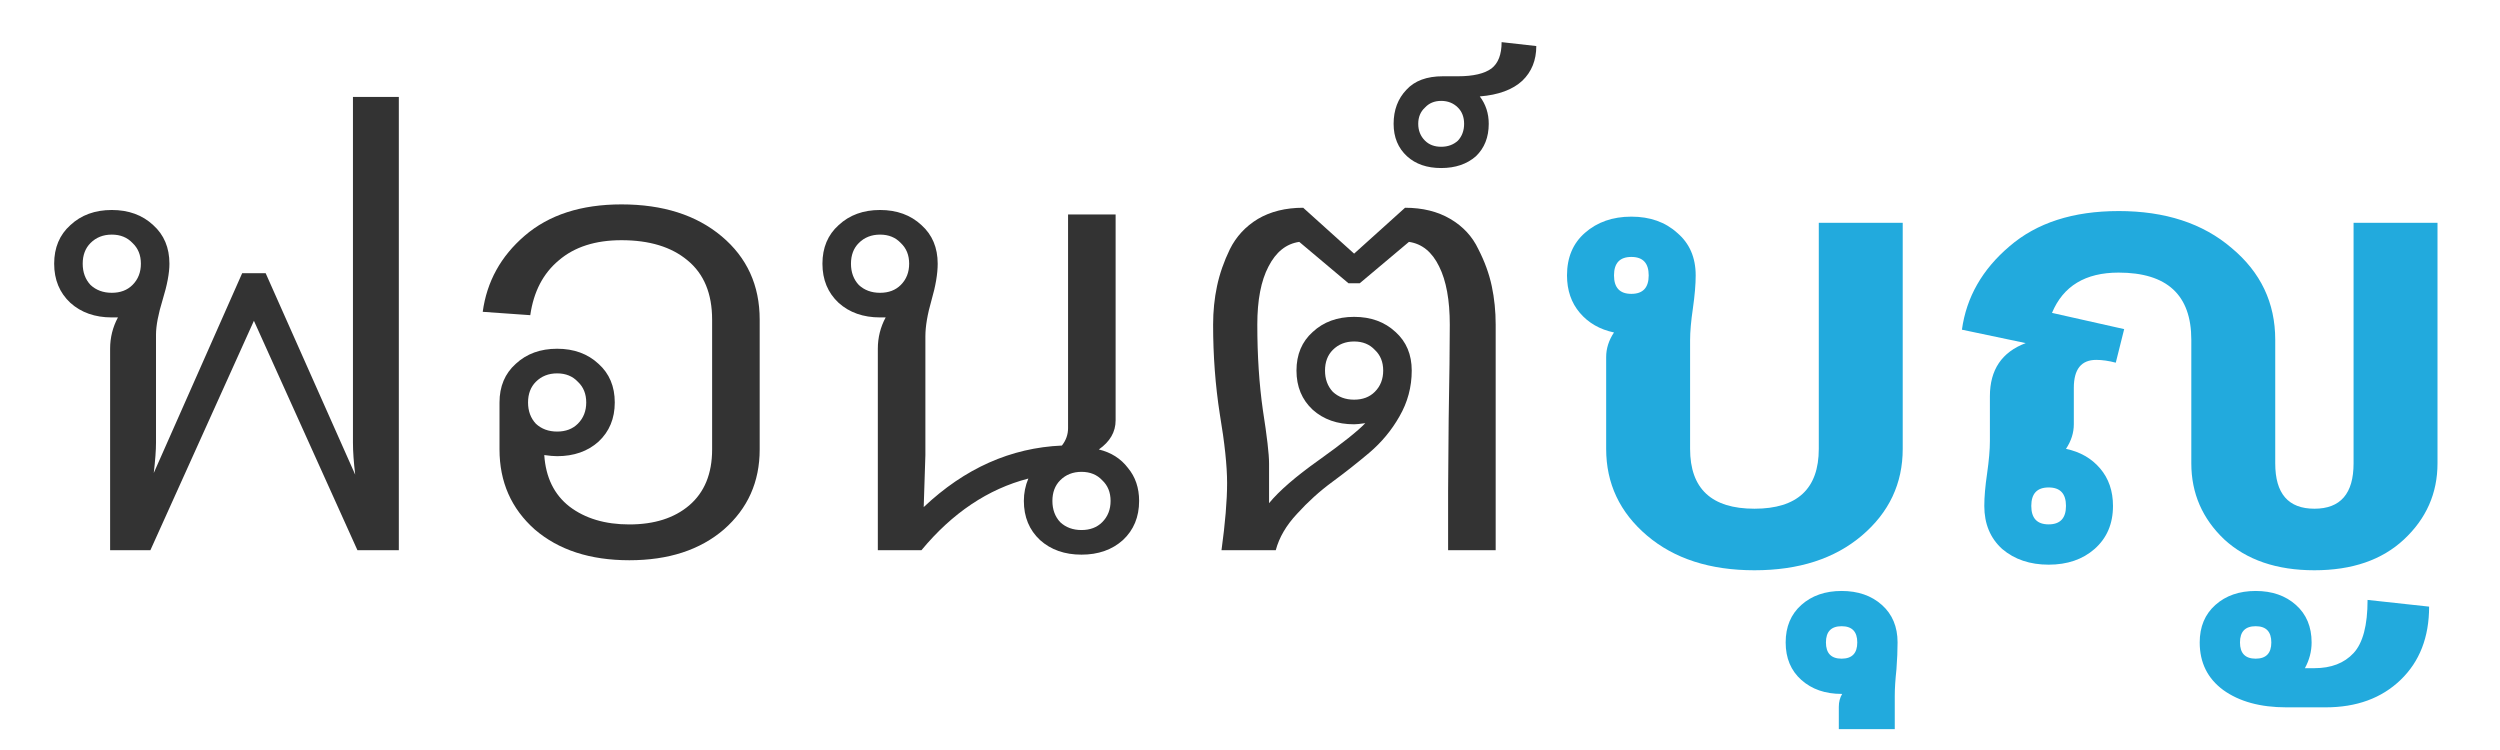 <?xml version="1.0" encoding="UTF-8" standalone="no"?>
<!-- Created with Inkscape (http://www.inkscape.org/) -->

<svg
   xmlns:dc="http://purl.org/dc/elements/1.1/"
   xmlns:cc="http://creativecommons.org/ns#"
   xmlns:rdf="http://www.w3.org/1999/02/22-rdf-syntax-ns#"
   xmlns:svg="http://www.w3.org/2000/svg"
   xmlns="http://www.w3.org/2000/svg"
   xmlns:sodipodi="http://sodipodi.sourceforge.net/DTD/sodipodi-0.dtd"
   xmlns:inkscape="http://www.inkscape.org/namespaces/inkscape"
   width="600"
   height="180"
   id="svg2"
   version="1.1"
   inkscape:version="0.91 r13725"
   inkscape:export-filename="/home/sungsit/github/fontuni/boon/img/boon-heading.png"
   inkscape:export-xdpi="90"
   inkscape:export-ydpi="90"
   sodipodi:docname="boon-heading.svg">
  <defs
     id="defs4">
    <filter
       style="color-interpolation-filters:sRGB;"
       inkscape:label="Drop Shadow"
       id="filter5024">
      <feFlood
         flood-opacity="1"
         flood-color="rgb(221,221,221)"
         result="flood"
         id="feFlood5026" />
      <feComposite
         in="flood"
         in2="SourceGraphic"
         operator="in"
         result="composite1"
         id="feComposite5028" />
      <feGaussianBlur
         in="composite1"
         stdDeviation="3"
         result="blur"
         id="feGaussianBlur5030" />
      <feOffset
         dx="2"
         dy="2"
         result="offset"
         id="feOffset5032" />
      <feComposite
         in="SourceGraphic"
         in2="offset"
         operator="over"
         result="composite2"
         id="feComposite5034" />
    </filter>
  </defs>
  <sodipodi:namedview
     id="base"
     pagecolor="#ffffff"
     bordercolor="#666666"
     borderopacity="1.0"
     inkscape:pageopacity="0.0"
     inkscape:pageshadow="2"
     inkscape:zoom="1.5422416"
     inkscape:cx="296.98742"
     inkscape:cy="69.173724"
     inkscape:document-units="px"
     inkscape:current-layer="layer5"
     showgrid="false"
     inkscape:window-width="1366"
     inkscape:window-height="752"
     inkscape:window-x="0"
     inkscape:window-y="16"
     inkscape:window-maximized="1" />
  <g
     inkscape:groupmode="layer"
     id="layer5"
     inkscape:label="bg">
    <path
       style="fill:none;fill-opacity:1;stroke:#000000;stroke-opacity:1;stroke-width:0;stroke-miterlimit:4;stroke-dasharray:none"
       d="m -29.827,-35.271 681.476,0 0,289.838 -681.476,0 z"
       id="rect5037" />
  </g>
  <g
     inkscape:label="0.4"
     inkscape:groupmode="layer"
     id="layer1"
     transform="translate(0,-872.362)"
     style="display:none">
    <g
       style="font-style:normal;font-variant:normal;font-weight:bold;font-stretch:normal;font-size:150px;line-height:125%;font-family:Boon;-inkscape-font-specification:'Boon Bold';letter-spacing:0px;word-spacing:0px;fill:#333333;fill-opacity:1;stroke:none"
       id="text2985"
       transform="translate(0,-9.9999997e-6)">
      <path
         d="m 65,895.987 c -9,0 -16.25,7.25 -16.25,16.25 0,7.625 5.375,14.125 12.5,15.75 l 0,20.25 c 0,20.25 15.25,25 31.875,25 16.625,0 31.875,-4.75 31.875,-25 l 0,-50.25 -20,0 0,50 c -0.125,9.75 -6,12.125 -11.875,12.125 -5.875,0 -11.75,-2.375 -11.875,-12.125 l 0,-35.75 c 0,-9 -7.25,-16.25 -16.25,-16.25 m 0,10 c 3.5,0 6.25,2.75 6.25,6.25 0,3.5 -2.75,6.25 -6.25,6.25 -3.5,0 -6.25,-2.75 -6.25,-6.25 0,-3.5 2.75,-6.25 6.25,-6.25"
         id="path2990"
         inkscape:connector-curvature="0"
         style="fill:#333333;fill-opacity:1" />
      <path
         d="m 109.414,980.487 c -6.5,0 -11.875,5.375 -11.875,11.875 0,5.875 4.375,10.875 10,11.75 l 0,10.125 13.75,0 0,-21.875 c 0,-6.5 -5.375,-11.875 -11.875,-11.875 m 0,7.5 c 2.375,0 4.375,2 4.375,4.375 0,2.375 -2,4.375 -4.375,4.375 -2.375,0 -4.375,-2 -4.375,-4.375 0,-2.375 2,-4.375 4.375,-4.375"
         id="path2992"
         inkscape:connector-curvature="0"
         style="fill:#333333;fill-opacity:1" />
      <path
         d="m 188.164,980.487 c -6.5,0 -11.875,5.375 -11.875,11.875 0,14.5 14,19.375 25.625,19.375 21.125,0 30.625,-16.375 30.625,-28.75 l -15,0 c 0,6.875 -5.5,18.75 -15.625,18.75 -2.75,0 -4.75,-0.125 -5.875,-1.25 2.625,-1.625 4,-5 4,-8.125 0,-6.5 -5.375,-11.875 -11.875,-11.875 m 0,7.5 c 2.375,0 4.375,2 4.375,4.375 0,2.375 -2,4.375 -4.375,4.375 -2.375,0 -4.375,-2 -4.375,-4.375 0,-2.375 2,-4.375 4.375,-4.375 m 11.875,-35 0,-27.75 c 0,-21.125 -17.125,-30 -33.75,-30 -16.375,0 -30.25,14 -33.75,25.25 l 12.5,2.5 c 0,0 -6.25,4.5 -6.25,15 l 0,19.5 c 0,8.25 6.75,15 15,15 8.25,0 15,-6.75 15,-15 0,-6.5 -4.125,-12.125 -10,-14.125 l 0,-7.875 c 1,-7.625 7.5,-15.625 7.5,-15.625 l -12.5,-3.125 c 2,-5 7.5,-7.75 12.5,-7.75 6.625,0 13.75,3.75 13.75,16.25 l 0,30.25 c 0,4.75 4.5,17.75 25,17.75 20.5,0 25,-13 25,-17.75 l 0,-57.5 -20,0 0,55 c 0,3.5 -0.125,7.25 -5,7.25 -4.875,0 -5,-3.75 -5,-7.25 m -46.25,-0.5 c 2.75,0 5,2.25 5,5 0,2.75 -2.25,5 -5,5 -2.75,0 -5,-2.25 -5,-5 0,-2.75 2.25,-5 5,-5"
         id="path2994"
         inkscape:connector-curvature="0"
         style="fill:#333333;fill-opacity:1" />
      <path
         d="m 251.387,927.987 0,31.25 c 0,10.375 17.875,13.25 25.625,13.25 l 8.125,-40.75 8.125,40.75 c 7.75,0 25.625,-2.625 25.625,-13.25 l 0,-95 -20,0 0,93.75 -10,-48.75 -7.5,0 -10,48.75 0,-45.75 c 0,-9 -7.25,-16.25 -16.25,-16.25 -9,0 -16.25,7.25 -16.25,16.25 0,7.625 5.375,14.125 12.5,15.75 m 3.75,-22 c 3.5,0 6.25,2.75 6.25,6.25 0,3.5 -2.75,6.25 -6.25,6.25 -3.5,0 -6.25,-2.75 -6.25,-6.25 0,-3.5 2.75,-6.25 6.25,-6.25"
         id="path2996"
         inkscape:connector-curvature="0"
         style="fill:#333333;fill-opacity:1" />
      <path
         d="m 360.02,895.237 c -19.125,0 -31.25,12.125 -31.25,22.25 l 20.625,0 c 0,-5.125 3.625,-9.75 10.625,-9.75 7,0 11.25,5.25 11.25,13.75 l 0,30.25 c -0.125,7.5 -5.25,9 -10,9 -4.25,0 -8.875,-1.125 -9.875,-7 7.125,-1.75 12.375,-8.125 12.375,-15.75 0,-9 -7.25,-16.25 -16.25,-16.25 -9,0 -16.25,7.25 -16.25,16.25 l 0,10.25 c 0.125,20.25 13.375,25 30,25 16.625,0 30,-4.75 30,-25 l 0,-26.75 c 0,-13.875 -12.125,-26.25 -31.25,-26.25 m -12.5,36.5 c 3.5,0 6.25,2.75 6.25,6.25 0,3.5 -2.75,6.25 -6.25,6.25 -3.5,0 -6.25,-2.75 -6.25,-6.25 0,-3.5 2.75,-6.25 6.25,-6.25"
         id="path2998"
         inkscape:connector-curvature="0"
         style="fill:#333333;fill-opacity:1" />
      <path
         d="m 417.441,895.987 c -9,0 -16.25,7.25 -16.25,16.25 0,7.625 5.375,14.125 12.5,15.75 l 0,31.25 c 0,7.875 8.625,13.25 16.25,13.25 2.375,-3.25 9.875,-8.5 14.125,-12 1.75,6.875 7.875,12 15.25,12 8.625,0 15.625,-7 15.625,-15.625 0,-6.375 -3.75,-10.75 -7.625,-12.625 l 2.625,-1.875 0,-44.375 -20,0 0,46.25 c -6.125,4.25 -11.625,8.125 -16.25,12.5 l 0,-44.5 c 0,-9 -7.25,-16.25 -16.25,-16.25 m 0,10 c 3.5,0 6.25,2.75 6.25,6.25 0,3.5 -2.75,6.25 -6.25,6.25 -3.5,0 -6.25,-2.75 -6.25,-6.25 0,-3.5 2.75,-6.25 6.25,-6.25 m 41.875,44.625 c 3.5,0 6.25,2.75 6.25,6.25 0,3.5 -2.75,6.25 -6.25,6.25 -3.5,0 -6.25,-2.75 -6.25,-6.25 0,-3.5 2.75,-6.25 6.25,-6.25"
         id="path3000"
         inkscape:connector-curvature="0"
         style="fill:#333333;fill-opacity:1" />
      <path
         d="m 529.375,894.862 -13.125,9 -11.875,-8.625 c -12.5,3.875 -23.125,16.25 -23.125,28.75 0,16.875 4.625,20.75 4.625,35.75 0,3.375 -0.25,7.25 -0.875,12 l 19.375,0 c 0,-11 24.375,-21.5 24.375,-40.875 0,-6.875 -5.625,-12.5 -12.5,-12.5 -6.875,0 -12.5,5.625 -12.5,12.5 0,6.25 4.5,11.375 10.375,12.375 -3,4 -8.625,8.25 -12.625,11.625 -1.75,-10.25 -4,-18.375 -4,-30.875 0,-7.375 1.375,-12.125 6.25,-16.375 l 12.5,8.125 12.5,-8.125 c 2.5,3.5 4.375,9.125 4.375,16.375 l 0,47.75 18.125,0 0,-47.75 c 0,-14.25 -10.25,-25.75 -21.875,-29.125 m -13.125,30.375 c 3.125,0 5.625,2.5 5.625,5.625 0,3.125 -2.5,5.625 -5.625,5.625 -3.125,0 -5.625,-2.5 -5.625,-5.625 0,-3.125 2.5,-5.625 5.625,-5.625"
         id="path3002"
         inkscape:connector-curvature="0"
         style="fill:#333333;fill-opacity:1" />
      <path
         d="m 533.809,850.487 c -0.875,12.5 -16.875,9.5 -16.875,23.75 0,6.25 5.125,11.25 11.375,11.25 6.125,0 11.25,-5 11.25,-11.25 0,-2.75 -1,-5.25 -2.625,-7.25 6.875,-4.25 10.75,-10.125 11.875,-16.5 l -15,0 m -5.5,19.5 c 2,0 3.75,1.625 3.75,3.75 0,2.125 -1.75,3.75 -3.75,3.75 -2.125,0 -3.75,-1.625 -3.75,-3.75 0,-2.125 1.625,-3.75 3.75,-3.75"
         id="path3004"
         inkscape:connector-curvature="0"
         style="fill:#333333;fill-opacity:1" />
    </g>
  </g>
  <g
     inkscape:groupmode="layer"
     id="layer2"
     inkscape:label="0.5"
     style="display:none"
     transform="translate(0,-60)">
    <g
       style="font-style:normal;font-variant:normal;font-weight:bold;font-stretch:normal;font-size:200px;line-height:125%;font-family:Boon;-inkscape-font-specification:'Boon Bold';letter-spacing:0px;word-spacing:0px;fill:#000000;fill-opacity:1;stroke:none"
       id="text2992"
       transform="matrix(0.747,0,0,0.747,-21.918,28.807)">
      <path
         d="m 147.857,74.286 0,71.667 c 0,9.5 -8.667,11.667 -17.5,11.667 -8.833,0 -17.5,-2.167 -17.5,-11.667 l 0,-51.667 c 0,-12 -9.667,-21.667 -21.667,-21.667 -12,0 -21.667,9.667 -21.667,21.667 0,10.833 8,19.833 18.333,21.333 l 0,30.333 c 0,22.667 16.167,31.667 42.5,31.667 26.333,0 42.5,-9 42.5,-31.667 l 0,-71.667 -25,0 M 91.19,85.952 c 4.667,0 8.333,3.667 8.333,8.333 0,4.667 -3.667,8.333 -8.333,8.333 -4.667,0 -8.333,-3.667 -8.333,-8.333 0,-4.667 3.667,-8.333 8.333,-8.333"
         id="path2997"
         inkscape:connector-curvature="0" />
      <path
         d="m 154.446,193.452 c 4.167,0 7.5,3.333 7.5,7.5 0,4.167 -3.333,7.5 -7.5,7.5 -4.167,0 -7.5,-3.333 -7.5,-7.5 0,-4.167 3.333,-7.5 7.5,-7.5 m -5,23.333 0,15.833 21.667,0 0,-31.667 c 0,-9.167 -7.5,-16.667 -16.667,-16.667 -9.167,0 -16.667,7.5 -16.667,16.667 0,7.5 4.833,13.833 11.667,15.833"
         id="path2999"
         inkscape:connector-curvature="0" />
      <path
         d="m 272.779,192.619 c 3.833,0 6.667,3 6.667,6.667 0,3.667 -2.833,6.667 -6.667,6.667 -3.667,0 -6.667,-3 -6.667,-6.667 0,-3.667 3,-6.667 6.667,-6.667 m 0,-8.333 c -8.167,0 -15,6.667 -15,15 0,11.667 11.333,24.167 33.333,24.167 22.833,0 38.333,-13.667 38.333,-35 l -20,0 c 0,13.167 -5.167,20.833 -18.333,20.833 -2,0 -4.167,-0.167 -6.333,-0.833 2,-2.5 3,-5.667 3,-9.167 0,-8.333 -6.667,-15 -15,-15 m -48.333,-49.667 0,-7 c 0,-17.833 11.667,-18.333 11.667,-18.333 l 0,-3.333 -20.833,-4.667 c 4.5,-6.5 13.833,-10.333 24.167,-10.333 9.167,0 20,4.5 20,16.667 l 0,45 c 0,6.333 1.667,25 34.167,25 32.5,0 34.167,-18.667 34.167,-25 l 0,-78.333 -25,0 0,78.333 c 0,3.833 -2.833,6.667 -9.167,6.667 -6.333,0 -9.167,-2.833 -9.167,-6.667 l 0,-45 c 0,-22.667 -19.833,-36.667 -45,-36.667 -31.333,0 -45,21.167 -48.333,33.333 l 17.333,4.833 c -3.833,2 -9,6.833 -9,18.5 l 0,27.5 c 0,11.5 9.333,20.833 20.833,20.833 11.5,0 20.833,-9.333 20.833,-20.833 0,-10 -7.167,-18.5 -16.667,-20.5 m -4.167,13 c 4.167,0 7.5,3.333 7.5,7.5 0,4.167 -3.333,7.5 -7.5,7.5 -4.167,0 -7.5,-3.333 -7.5,-7.5 0,-4.167 3.333,-7.5 7.5,-7.5"
         id="path3001"
         inkscape:connector-curvature="0" />
      <path
         d="m 431.19,34.286 0,40 25,0 0,-40 -25,0 m 0,40 0,80.167 -15.833,-61.833 -11.667,0 -15.833,61.833 0,-60.167 c 0,-12 -9.667,-21.667 -21.667,-21.667 -12,0 -21.667,9.667 -21.667,21.667 0,10.833 8,19.833 18.333,21.333 l 0,45.333 c 0,11.833 15.167,15 33.333,15 l 13.333,-58 13.333,58 c 18.167,0 33.333,-3.167 33.333,-15 l 0,-86.667 -25,0 m -65,11.667 c 4.667,0 8.333,3.667 8.333,8.333 0,4.667 -3.667,8.333 -8.333,8.333 -4.667,0 -8.333,-3.667 -8.333,-8.333 0,-4.667 3.667,-8.333 8.333,-8.333"
         id="path3003"
         inkscape:connector-curvature="0" />
      <path
         d="m 499.602,123.452 c 4.167,0 7.5,3.333 7.5,7.5 0,4.167 -3.333,7.5 -7.5,7.5 -4.167,0 -7.5,-3.333 -7.5,-7.5 0,-4.167 3.333,-7.5 7.5,-7.5 m 0,-12.5 c -11,0 -20,9 -20,20 l 0,15 c 0,22.667 18.333,31.667 42.5,31.667 24.167,0 42.5,-9 42.5,-31.667 l 0,-41.667 c 0,-19.167 -16.333,-33.333 -44.167,-33.333 -27.833,0 -44.167,14.167 -44.167,33.333 l 25,0 c 0,-8.5 6.667,-13.333 19.167,-13.333 12.5,0 19.167,4.833 19.167,13.333 l 0,41.667 c 0,8.5 -7,13.333 -17.5,13.333 -9,0 -16.667,-1 -18.667,-8.667 9.167,-1.833 16.167,-10 16.167,-19.667 0,-11 -9,-20 -20,-20"
         id="path3005"
         inkscape:connector-curvature="0" />
      <path
         d="m 661.138,145.119 c 5,0 9.167,4.167 9.167,9.167 0,5 -4.167,9.167 -9.167,9.167 -5,0 -9.167,-4.167 -9.167,-9.167 0,-5 4.167,-9.167 9.167,-9.167 M 604.472,85.952 c 4.667,0 8.333,3.667 8.333,8.333 0,4.667 -3.667,8.333 -8.333,8.333 -4.667,0 -8.333,-3.667 -8.333,-8.333 0,-4.667 3.667,-8.333 8.333,-8.333 m 33.5,71.667 c 1.667,11.333 11.333,20 23.167,20 12.833,0 23.333,-10.5 23.333,-23.333 0,-8.667 -4.667,-16.167 -11.5,-20.167 l 3.167,-1.5 0,-58.333 -25,0 0,57 c -10.667,3.833 -19.167,12.667 -25,21.667 l 0,-58.667 c 0,-12 -9.667,-21.667 -21.667,-21.667 -12,0 -21.667,9.667 -21.667,21.667 0,10.833 8,19.833 18.333,21.333 l 0,48.667 c 0,7.5 10.667,11.667 26.667,11.667 0,0 3.333,-9.667 10.167,-18.333"
         id="path3007"
         inkscape:connector-curvature="0" />
      <path
         d="m 745.982,115.119 c 4.167,0 7.5,3.333 7.5,7.5 0,4.167 -3.333,7.5 -7.5,7.5 -4.167,0 -7.5,-3.333 -7.5,-7.5 0,-4.167 3.333,-7.5 7.5,-7.5 m 0,-7.5 c -8.333,0 -15,6.667 -15,15 0,7.667 5.667,14 13.167,14.833 -4,6.167 -9.667,10.833 -15,15.667 -0.667,-15.5 -4.833,-27.167 -4.833,-47.167 0,-11.167 7.5,-15 7.5,-15 l 14.167,9.167 14.167,-9.167 c 0,0 7.5,3.833 7.5,15 l 0,68.333 25,0 0,-68.333 c 0,-24 -21,-35 -30.833,-35 L 745.982,81.786 730.149,70.952 c -9.833,0 -30.833,11 -30.833,35 0,22.5 5,28 5,45 0,10.167 -3.333,18.333 -3.333,18.333 0.167,6 31.667,6.667 31.667,6.667 0,-14 28.333,-29.833 28.333,-53.333 0,-8.333 -6.667,-15 -15,-15"
         id="path3009"
         inkscape:connector-curvature="0" />
      <path
         d="m 770.201,11.619 c 0,11.333 -20.833,16.5 -20.833,32.667 0,8.167 6.667,15 15,15 8.333,0 15,-6.833 15,-15 0,-4.167 -1.667,-7.833 -4.333,-10.667 6.5,-5.833 16,-11.167 16,-22 l -20.833,0 m -5.833,27.667 c 3.167,0 5.833,2.5 5.833,5.667 0,3.333 -2.667,6 -5.833,6 -3.167,0 -5.833,-2.667 -5.833,-6 0,-3.167 2.667,-5.667 5.833,-5.667"
         id="path3011"
         inkscape:connector-curvature="0" />
    </g>
  </g>
  <g
     inkscape:groupmode="layer"
     id="layer3"
     inkscape:label="0.6"
     style="display:none"
     transform="translate(0,-60)">
    <g
       style="font-style:normal;font-variant:normal;font-weight:bold;font-stretch:normal;font-size:150px;line-height:125%;font-family:Boon;-inkscape-font-specification:'Boon Bold';letter-spacing:0px;word-spacing:0px;fill:#1a1a1a;fill-opacity:1;stroke:none"
       id="text3002">
      <path
         d="m 87.578,84.125 0,53.75 c 0,7.125 -6.5,8.75 -13.125,8.75 -6.625,0 -13.125,-1.625 -13.125,-8.75 l 0,-38.75 c 0,-9 -7.25,-16.25 -16.25,-16.25 -9,0 -16.25,7.25 -16.25,16.25 0,8.125 6,14.875 13.75,16 l 0,22.75 c 0,17 12.125,23.75 31.875,23.75 19.75,0 31.875,-6.75 31.875,-23.75 l 0,-53.75 -18.75,0 m -42.5,8.75 c 3.5,0 6.25,2.75 6.25,6.25 0,3.5 -2.75,6.25 -6.25,6.25 -3.5,0 -6.25,-2.75 -6.25,-6.25 0,-3.5 2.75,-6.25 6.25,-6.25"
         id="path3008"
         inkscape:connector-curvature="0" />
      <path
         d="m 92.52,173.5 c 3.125,0 5.625,2.5 5.625,5.625 0,3.125 -2.5,5.625 -5.625,5.625 -3.125,0 -5.625,-2.5 -5.625,-5.625 0,-3.125 2.5,-5.625 5.625,-5.625 m -3.75,17.5 0,11.875 16.25,0 0,-23.75 c 0,-6.875 -5.625,-12.5 -12.5,-12.5 -6.875,0 -12.5,5.625 -12.5,12.5 0,5.625 3.625,10.375 8.75,11.875"
         id="path3010"
         inkscape:connector-curvature="0" />
      <path
         d="m 126.27,144.75 c 0,8.625 7,15.625 15.625,15.625 8.625,0 15.625,-7 15.625,-15.625 0,-7.5 -5.375,-13.875 -12.5,-15.375 l 0,-4 c 0,-11.625 8.75,-13.75 8.75,-13.75 l 0,-2.5 -16.875,-4.625 c 3.125,-4.625 9.625,-8.5 19.375,-8.5 8.25,0 15,4 15,13.125 l 0,33.75 c 0,4.75 1.25,18.75 25.625,18.75 24.375,0 25.625,-14 25.625,-18.75 l 0,-58.75 -18.75,0 0,58.75 c 0,2.875 -2.125,5 -6.875,5 -4.75,0 -6.875,-2.125 -6.875,-5 l 0,-33.75 c 0,-17 -14.875,-27.5 -33.75,-27.5 -22.375,0 -33.75,15.875 -36.25,25 l 14,4.625 c -2.875,1.375 -7.75,5.125 -7.75,14.125 l 0,19.375 m 15.625,-5.625 c 3.125,0 5.625,2.5 5.625,5.625 0,3.125 -2.5,5.625 -5.625,5.625 -3.125,0 -5.625,-2.5 -5.625,-5.625 0,-3.125 2.5,-5.625 5.625,-5.625 m 39.375,33.75 c 2.875,0 5,2.25 5,5 0,2.75 -2.125,5 -5,5 -2.75,0 -5,-2.25 -5,-5 0,-2.75 2.25,-5 5,-5 m 0,-6.25 c -6.125,0 -11.25,5 -11.25,11.25 0,8.75 8.5,18.125 25,18.125 17.125,0 28.75,-10.25 28.75,-26.25 l -15,0 c 0,9.875 -3.875,15.625 -13.75,15.625 -1.5,0 -3.125,-0.125 -4.75,-0.625 1.5,-1.875 2.25,-4.25 2.25,-6.875 0,-6.25 -5,-11.25 -11.25,-11.25"
         id="path3012"
         inkscape:connector-curvature="0" />
      <path
         d="m 251.328,92.875 c 3.5,0 6.25,2.75 6.25,6.25 0,3.5 -2.75,6.25 -6.25,6.25 -3.5,0 -6.25,-2.75 -6.25,-6.25 0,-3.5 2.75,-6.25 6.25,-6.25 m 48.75,-38.75 0,30 0,60.125 -11.875,-46.375 -8.75,0 -11.875,46.375 0,-45.125 c 0,-9 -7.25,-16.25 -16.25,-16.25 -9,0 -16.25,7.25 -16.25,16.25 0,8.125 6,14.875 13.75,16 l 0,34 c 0,8.875 11.375,11.25 25,11.25 l 10,-43.5 10,43.5 c 13.625,0 25,-2.375 25,-11.25 l 0,-65 0,-30 -18.75,0"
         id="path3014"
         inkscape:connector-curvature="0" />
      <path
         d="m 351.387,121 c 3.125,0 5.625,2.5 5.625,5.625 0,3.125 -2.5,5.625 -5.625,5.625 -3.125,0 -5.625,-2.5 -5.625,-5.625 0,-3.125 2.5,-5.625 5.625,-5.625 m 0,-9.375 c -8.25,0 -15,6.75 -15,15 l 0,11.25 c 0,17 13.75,23.75 31.875,23.75 18.125,0 31.875,-6.75 31.875,-23.75 l 0,-31.25 c 0,-14.375 -12.25,-25 -33.125,-25 -20.875,0 -33.125,10.625 -33.125,25 l 18.75,0 c 0,-6.375 5,-10 14.375,-10 9.375,0 14.375,3.625 14.375,10 l 0,31.25 c 0,6.375 -5.25,10 -13.125,10 -6.75,0 -12.5,-0.75 -14,-6.5 6.875,-1.375 12.125,-7.5 12.125,-14.75 0,-8.25 -6.75,-15 -15,-15"
         id="path3016"
         inkscape:connector-curvature="0" />
      <path
         d="m 472.539,137.25 c 3.75,0 6.875,3.125 6.875,6.875 0,3.75 -3.125,6.875 -6.875,6.875 -3.75,0 -6.875,-3.125 -6.875,-6.875 0,-3.75 3.125,-6.875 6.875,-6.875 m -42.5,-44.375 c 3.5,0 6.25,2.75 6.25,6.25 0,3.5 -2.75,6.25 -6.25,6.25 -3.5,0 -6.25,-2.75 -6.25,-6.25 0,-3.5 2.75,-6.25 6.25,-6.25 m 25.125,53.75 c 1.25,8.5 8.5,15 17.375,15 9.625,0 17.5,-7.875 17.5,-17.5 0,-6.5 -3.5,-12.125 -8.625,-15.125 l 2.375,-1.125 0,-43.75 -18.75,0 0,42.75 c -8,2.875 -14.375,9.5 -18.75,16.25 l 0,-44 c 0,-9 -7.25,-16.25 -16.25,-16.25 -9,0 -16.25,7.25 -16.25,16.25 0,8.125 6,14.875 13.75,16 l 0,36.5 c 0,5.625 8,8.75 20,8.75 0,0 2.5,-7.25 7.625,-13.75"
         id="path3018"
         inkscape:connector-curvature="0" />
      <path
         d="m 536.172,114.75 c 3.125,0 5.625,2.5 5.625,5.625 0,3.125 -2.5,5.625 -5.625,5.625 -3.125,0 -5.625,-2.5 -5.625,-5.625 0,-3.125 2.5,-5.625 5.625,-5.625 m 0,-5.625 c -6.25,0 -11.25,5 -11.25,11.25 0,5.75 4.375,10.5 10,11.125 -3.25,5.375 -8.375,9.375 -12.5,13.75 -0.125,-12.625 -2.5,-21.5 -2.5,-37.375 0,-9.625 5.625,-12.5 5.625,-12.5 l 10.625,6.875 10.625,-6.875 c 0,0 5.625,2.875 5.625,12.5 l 0,51.25 18.75,0 0,-51.25 c 0,-18 -15.75,-26.25 -23.125,-26.25 l -11.875,8.125 -11.875,-8.125 c -7.375,0 -23.125,8.25 -23.125,26.25 0,16.875 3.75,21 3.75,33.75 0,7.625 -2.5,13.75 -2.5,13.75 0.125,4.5 22.5,5 22.5,5 0,-10.5 22.5,-22.375 22.5,-40 0,-6.25 -5,-11.25 -11.25,-11.25"
         id="path3020"
         inkscape:connector-curvature="0" />
      <path
         d="m 554.336,37.125 c 0,8.5 -15.625,12.375 -15.625,24.5 0,6.125 5,11.25 11.25,11.25 6.25,0 11.25,-5.125 11.25,-11.25 0,-3.125 -1.25,-5.875 -3.25,-8 4.875,-4.375 12,-8.375 12,-16.5 l -15.625,0 m -4.375,20.75 c 2.375,0 4.375,1.875 4.375,4.25 0,2.5 -2,4.5 -4.375,4.5 -2.375,0 -4.375,-2 -4.375,-4.5 0,-2.375 2,-4.25 4.375,-4.25"
         id="path3022"
         inkscape:connector-curvature="0" />
    </g>
  </g>
  <g
     inkscape:groupmode="layer"
     id="layer4"
     inkscape:label="1.0"
     style="display:inline"
     transform="translate(0,-60)">
    <g
       id="g4310"
       style="fill:#333333">
      <path
         d="m 95.719,83.273 0,108.77 -9.937,0 -24.843,-55.057 -24.843,55.057 -9.668,0 0,-48.342 q 0,-4.029 1.88,-7.52 0,0 -1.477,0 -6.043,0 -9.937,-3.491 Q 13,129.064 13,123.29 q 0,-5.774 3.894,-9.266 3.894,-3.626 9.937,-3.626 6.043,0 9.937,3.626 3.894,3.491 3.894,9.266 0,3.357 -1.611,8.594 -1.611,5.237 -1.611,8.46 l 0,25.917 q 0,2.686 -0.537,7.251 l 21.217,-47.94 2.82,0 2.82,0 21.486,48.342 q -0.537,-4.566 -0.537,-7.654 l 0,-82.988 11.011,0 z M 21.728,128.392 q 2.014,1.88 5.103,1.88 3.089,0 4.969,-1.88 2.014,-2.014 2.014,-5.103 0,-3.089 -2.014,-4.969 -1.88,-2.014 -4.969,-2.014 -3.089,0 -5.103,2.014 -1.88,1.88 -1.88,4.969 0,3.089 1.88,5.103 z"
         style="font-style:normal;font-variant:normal;font-weight:normal;font-stretch:normal;font-size:medium;line-height:125%;font-family:Boon;-inkscape-font-specification:'Boon, Normal';text-align:start;letter-spacing:0px;word-spacing:0px;writing-mode:lr-tb;text-anchor:start;fill:#333333;fill-opacity:1;stroke:none;stroke-width:1px;stroke-linecap:butt;stroke-linejoin:miter;stroke-opacity:1"
         id="path4172"
         inkscape:connector-curvature="0" />
      <path
         d="m 115.854,134.838 q 1.477,-10.877 10.071,-18.263 8.728,-7.52 23.231,-7.52 14.906,0 24.037,7.654 9.131,7.654 9.131,20.008 l 0,31.154 q 0,11.683 -8.594,19.203 -8.594,7.386 -22.694,7.386 -14.1,0 -22.694,-7.386 -8.46,-7.52 -8.46,-19.203 l 0,-11.28 q 0,-5.774 3.894,-9.266 3.894,-3.626 9.937,-3.626 6.043,0 9.937,3.626 3.894,3.491 3.894,9.266 0,5.774 -3.894,9.4 -3.894,3.491 -9.937,3.491 -1.209,0 -3.089,-0.269 0.537,8.057 6.043,12.354 5.64,4.297 14.368,4.297 8.997,0 14.368,-4.566 5.506,-4.7 5.506,-13.428 l 0,-31.154 q 0,-9.4 -5.909,-14.234 -5.774,-4.834 -15.846,-4.834 -9.4,0 -15.04,4.834 -5.64,4.7 -6.849,13.16 l -11.414,-0.806 z m 22.828,16.786 q -1.88,-2.014 -4.969,-2.014 -3.089,0 -5.103,2.014 -1.88,1.88 -1.88,4.969 0,3.089 1.88,5.103 2.014,1.88 5.103,1.88 3.089,0 4.969,-1.88 2.014,-2.014 2.014,-5.103 0,-3.089 -2.014,-4.969 z"
         style="font-style:normal;font-variant:normal;font-weight:normal;font-stretch:normal;font-size:medium;line-height:125%;font-family:Boon;-inkscape-font-specification:'Boon, Normal';text-align:start;letter-spacing:0px;word-spacing:0px;writing-mode:lr-tb;text-anchor:start;fill:#333333;fill-opacity:1;stroke:none;stroke-width:1px;stroke-linecap:butt;stroke-linejoin:miter;stroke-opacity:1"
         id="path4174"
         inkscape:connector-curvature="0" />
      <path
         d="m 210.679,192.043 0,-48.342 q 0,-4.029 1.88,-7.52 0,0 -1.343,0 -6.043,0 -9.937,-3.491 -3.894,-3.626 -3.894,-9.4 0,-5.774 3.894,-9.266 3.894,-3.626 9.937,-3.626 6.043,0 9.937,3.626 3.894,3.491 3.894,9.266 0,3.626 -1.477,8.728 -1.477,5.103 -1.477,8.728 l 0,28.468 q 0,0.403 -0.403,12.488 14.771,-13.966 33.168,-14.771 1.477,-1.88 1.477,-4.163 l 0,-51.297 11.414,0 0,49.417 q 0,4.163 -4.029,6.983 4.431,1.074 6.983,4.431 2.686,3.223 2.686,7.923 0,5.774 -3.894,9.4 -3.894,3.491 -9.937,3.491 -6.043,0 -9.937,-3.491 -3.894,-3.626 -3.894,-9.4 0,-2.82 1.074,-5.371 -14.503,3.76 -25.648,17.188 l -10.474,0 z m 53.848,-16.786 q -1.88,-2.014 -4.969,-2.014 -3.089,0 -5.103,2.014 -1.88,1.88 -1.88,4.969 0,3.089 1.88,5.103 2.014,1.88 5.103,1.88 3.089,0 4.969,-1.88 2.014,-2.014 2.014,-5.103 0,-3.089 -2.014,-4.969 z m -58.414,-46.865 q 2.014,1.88 5.103,1.88 3.089,0 4.969,-1.88 2.014,-2.014 2.014,-5.103 0,-3.089 -2.014,-4.969 -1.88,-2.014 -4.969,-2.014 -3.089,0 -5.103,2.014 -1.88,1.88 -1.88,4.969 0,3.089 1.88,5.103 z"
         style="font-style:normal;font-variant:normal;font-weight:normal;font-stretch:normal;font-size:medium;line-height:125%;font-family:Boon;-inkscape-font-specification:'Boon, Normal';text-align:start;letter-spacing:0px;word-spacing:0px;writing-mode:lr-tb;text-anchor:start;fill:#333333;fill-opacity:1;stroke:none;stroke-width:1px;stroke-linecap:butt;stroke-linejoin:miter;stroke-opacity:1"
         id="path4176"
         inkscape:connector-curvature="0" />
      <path
         d="m 347.545,192.043 0,-14.1 q 0,-1.746 0.134,-17.188 0.269,-15.443 0.269,-22.828 0,-8.863 -2.551,-13.966 -2.551,-5.237 -7.251,-5.909 l -11.817,9.937 -1.343,0 -1.343,0 -11.817,-9.937 q -4.7,0.671 -7.386,5.909 -2.686,5.103 -2.686,13.966 0,11.146 1.343,20.546 1.477,9.4 1.477,12.757 l 0,9.534 q 3.626,-4.431 11.951,-10.34 8.46,-6.043 11.146,-8.863 -1.88,0.269 -2.686,0.269 -6.043,0 -9.937,-3.491 -3.894,-3.626 -3.894,-9.4 0,-5.774 3.894,-9.266 3.894,-3.626 9.937,-3.626 6.043,0 9.937,3.626 3.894,3.491 3.894,9.266 0,5.909 -2.954,11.011 -2.82,4.969 -7.251,8.728 -4.297,3.626 -8.863,6.983 -4.566,3.357 -8.46,7.654 -3.894,4.163 -5.103,8.729 l -13.026,0 q 1.343,-9.803 1.343,-16.114 0,-6.177 -1.746,-16.517 -1.611,-10.34 -1.611,-21.486 0,-4.834 0.94,-9.266 0.94,-4.431 3.089,-8.863 2.283,-4.566 6.714,-7.251 4.566,-2.686 10.877,-2.686 l 12.22,11.011 12.22,-11.011 q 6.311,0 10.877,2.686 4.566,2.686 6.714,7.251 2.283,4.431 3.223,8.863 0.94,4.431 0.94,9.266 l 0,54.117 -11.414,0 z m -17.591,-48.074 q -1.88,-2.014 -4.969,-2.014 -3.089,0 -5.103,2.014 -1.88,1.88 -1.88,4.969 0,3.089 1.88,5.103 2.014,1.88 5.103,1.88 3.089,0 4.969,-1.88 2.014,-2.014 2.014,-5.103 0,-3.089 -2.014,-4.969 z"
         style="font-style:normal;font-variant:normal;font-weight:normal;font-stretch:normal;font-size:medium;line-height:125%;font-family:Boon;-inkscape-font-specification:'Boon, Normal';text-align:start;letter-spacing:0px;word-spacing:0px;writing-mode:lr-tb;text-anchor:start;fill:#333333;fill-opacity:1;stroke:none;stroke-width:1px;stroke-linecap:butt;stroke-linejoin:miter;stroke-opacity:1"
         id="path4178"
         inkscape:connector-curvature="0" />
      <path
         d="m 349.911,85.824 q -1.611,-1.611 -4.029,-1.611 -2.417,0 -3.894,1.611 -1.611,1.477 -1.611,3.894 0,2.417 1.611,4.029 1.477,1.477 3.894,1.477 2.417,0 4.029,-1.477 1.477,-1.611 1.477,-4.029 0,-2.417 -1.477,-3.894 z m -15.443,3.894 q 0,-4.969 3.089,-8.191 2.954,-3.223 8.729,-3.223 l 3.626,0 q 5.506,0 8.057,-1.88 2.417,-1.88 2.417,-6.311 l 8.326,0.94 q 0,5.103 -3.357,8.326 -3.491,3.223 -10.206,3.76 2.149,2.82 2.149,6.58 0,4.834 -3.089,7.789 -3.223,2.82 -8.326,2.82 -5.103,0 -8.191,-2.82 -3.223,-2.954 -3.223,-7.789 z"
         style="font-style:normal;font-variant:normal;font-weight:normal;font-stretch:normal;font-size:medium;line-height:125%;font-family:Boon;-inkscape-font-specification:'Boon, Normal';text-align:start;letter-spacing:0px;word-spacing:0px;writing-mode:lr-tb;text-anchor:start;fill:#333333;fill-opacity:1;stroke:none;stroke-width:1px;stroke-linecap:butt;stroke-linejoin:miter;stroke-opacity:1"
         id="path4180"
         inkscape:connector-curvature="0" />
    </g>
    <g
       id="g4317"
       style="filter:url(#filter5024)">
      <path
         d="m 389.525,128.527 q 4.163,0 4.163,-4.431 0,-4.431 -4.163,-4.431 -4.163,0 -4.163,4.431 0,4.431 4.163,4.431 z m -4.163,9.266 q -5.103,-1.074 -8.191,-4.7 -3.089,-3.626 -3.089,-8.997 0,-6.446 4.297,-10.206 4.431,-3.894 11.146,-3.894 6.714,0 11.011,3.894 4.431,3.76 4.431,10.206 0,3.223 -0.671,7.923 -0.671,4.566 -0.671,7.654 l 0,26.051 q 0,14.368 15.443,14.368 15.443,0 15.443,-14.368 l 0,-54.251 20.143,0 0,54.251 q 0,12.488 -9.803,20.814 -9.803,8.326 -25.783,8.326 -15.98,0 -25.783,-8.326 -9.803,-8.326 -9.803,-20.814 l 0,-22.023 q 0,-3.089 1.88,-5.909 z"
         style="font-style:normal;font-variant:normal;font-weight:bold;font-stretch:normal;font-size:medium;line-height:125%;font-family:Boon;-inkscape-font-specification:'Boon Bold';text-align:start;letter-spacing:0px;word-spacing:0px;writing-mode:lr-tb;text-anchor:start;fill:#22aadd;fill-opacity:1;stroke:none;stroke-width:1px;stroke-linecap:butt;stroke-linejoin:miter;stroke-opacity:1"
         id="path4182"
         inkscape:connector-curvature="0" />
      <path
         d="m 443.747,212.186 q 0,-3.894 -3.76,-3.894 -3.76,0 -3.76,3.894 0,3.894 3.76,3.894 3.76,0 3.76,-3.894 z m 8.997,12.757 0,8.057 -13.428,0 0,-5.371 q 0,-1.746 0.806,-3.089 l -0.134,0 q -5.909,0 -9.668,-3.357 -3.76,-3.357 -3.76,-8.997 0,-5.64 3.76,-8.997 3.76,-3.357 9.668,-3.357 5.909,0 9.668,3.357 3.76,3.357 3.76,8.997 0,2.82 -0.269,6.446 -0.403,3.76 -0.403,6.311 z"
         style="font-style:normal;font-variant:normal;font-weight:bold;font-stretch:normal;font-size:medium;line-height:125%;font-family:Boon;-inkscape-font-specification:'Boon Bold';text-align:start;letter-spacing:0px;word-spacing:0px;writing-mode:lr-tb;text-anchor:start;fill:#22aadd;fill-opacity:1;stroke:none;stroke-width:1px;stroke-linecap:butt;stroke-linejoin:miter;stroke-opacity:1"
         id="path4184"
         inkscape:connector-curvature="0" />
      <path
         d="m 543.117,212.186 q 0,-3.894 -3.76,-3.894 -3.76,0 -3.76,3.894 0,3.894 3.76,3.894 3.76,0 3.76,-3.894 z m -13.428,-8.997 q 3.76,-3.357 9.668,-3.357 5.909,0 9.668,3.357 3.76,3.357 3.76,8.997 0,3.223 -1.611,6.177 l 0.94,0 1.343,0 q 6.043,0 9.4,-3.626 3.357,-3.626 3.357,-12.757 l 14.771,1.611 q 0,11.011 -6.849,17.591 -6.849,6.58 -17.994,6.58 l -9.4,0 q -9.4,0 -15.174,-4.163 -5.64,-4.163 -5.64,-11.414 0,-5.64 3.76,-8.997 z m -40.017,-28.2 q -4.163,0 -4.163,4.431 0,4.431 4.163,4.431 4.163,0 4.163,-4.431 0,-4.431 -4.163,-4.431 z m 16.786,-66.337 q 16.786,0 27.125,8.863 10.474,8.729 10.474,22.023 l 0,29.677 q 0,10.877 9.4,10.877 9.4,0 9.4,-10.877 l 0,-57.742 20.143,0 0,57.742 q 0,10.743 -8.057,18.263 -7.923,7.386 -21.486,7.386 -13.563,0 -21.62,-7.386 -7.923,-7.52 -7.923,-18.263 l 0,-29.677 q 0,-16.114 -17.457,-16.114 -11.951,0 -15.98,9.668 l 17.323,3.894 -2.014,8.057 q -2.551,-0.671 -4.7,-0.671 -5.371,0 -5.371,6.714 l 0,8.728 q 0,3.089 -1.88,5.909 5.103,1.074 8.191,4.7 3.089,3.626 3.089,8.997 0,6.446 -4.431,10.34 -4.297,3.76 -11.011,3.76 -6.714,0 -11.146,-3.76 -4.297,-3.894 -4.297,-10.34 0,-3.223 0.671,-7.788 0.671,-4.7 0.671,-7.788 l 0,-10.743 q 0,-9.534 8.594,-12.757 l -15.308,-3.223 q 1.611,-11.683 11.414,-20.008 9.803,-8.46 26.185,-8.46 z"
         style="font-style:normal;font-variant:normal;font-weight:bold;font-stretch:normal;font-size:medium;line-height:125%;font-family:Boon;-inkscape-font-specification:'Boon Bold';text-align:start;letter-spacing:0px;word-spacing:0px;writing-mode:lr-tb;text-anchor:start;fill:#22aadd;fill-opacity:1;stroke:none;stroke-width:1px;stroke-linecap:butt;stroke-linejoin:miter;stroke-opacity:1"
         id="path4186"
         inkscape:connector-curvature="0" />
    </g>
  </g>
</svg>
